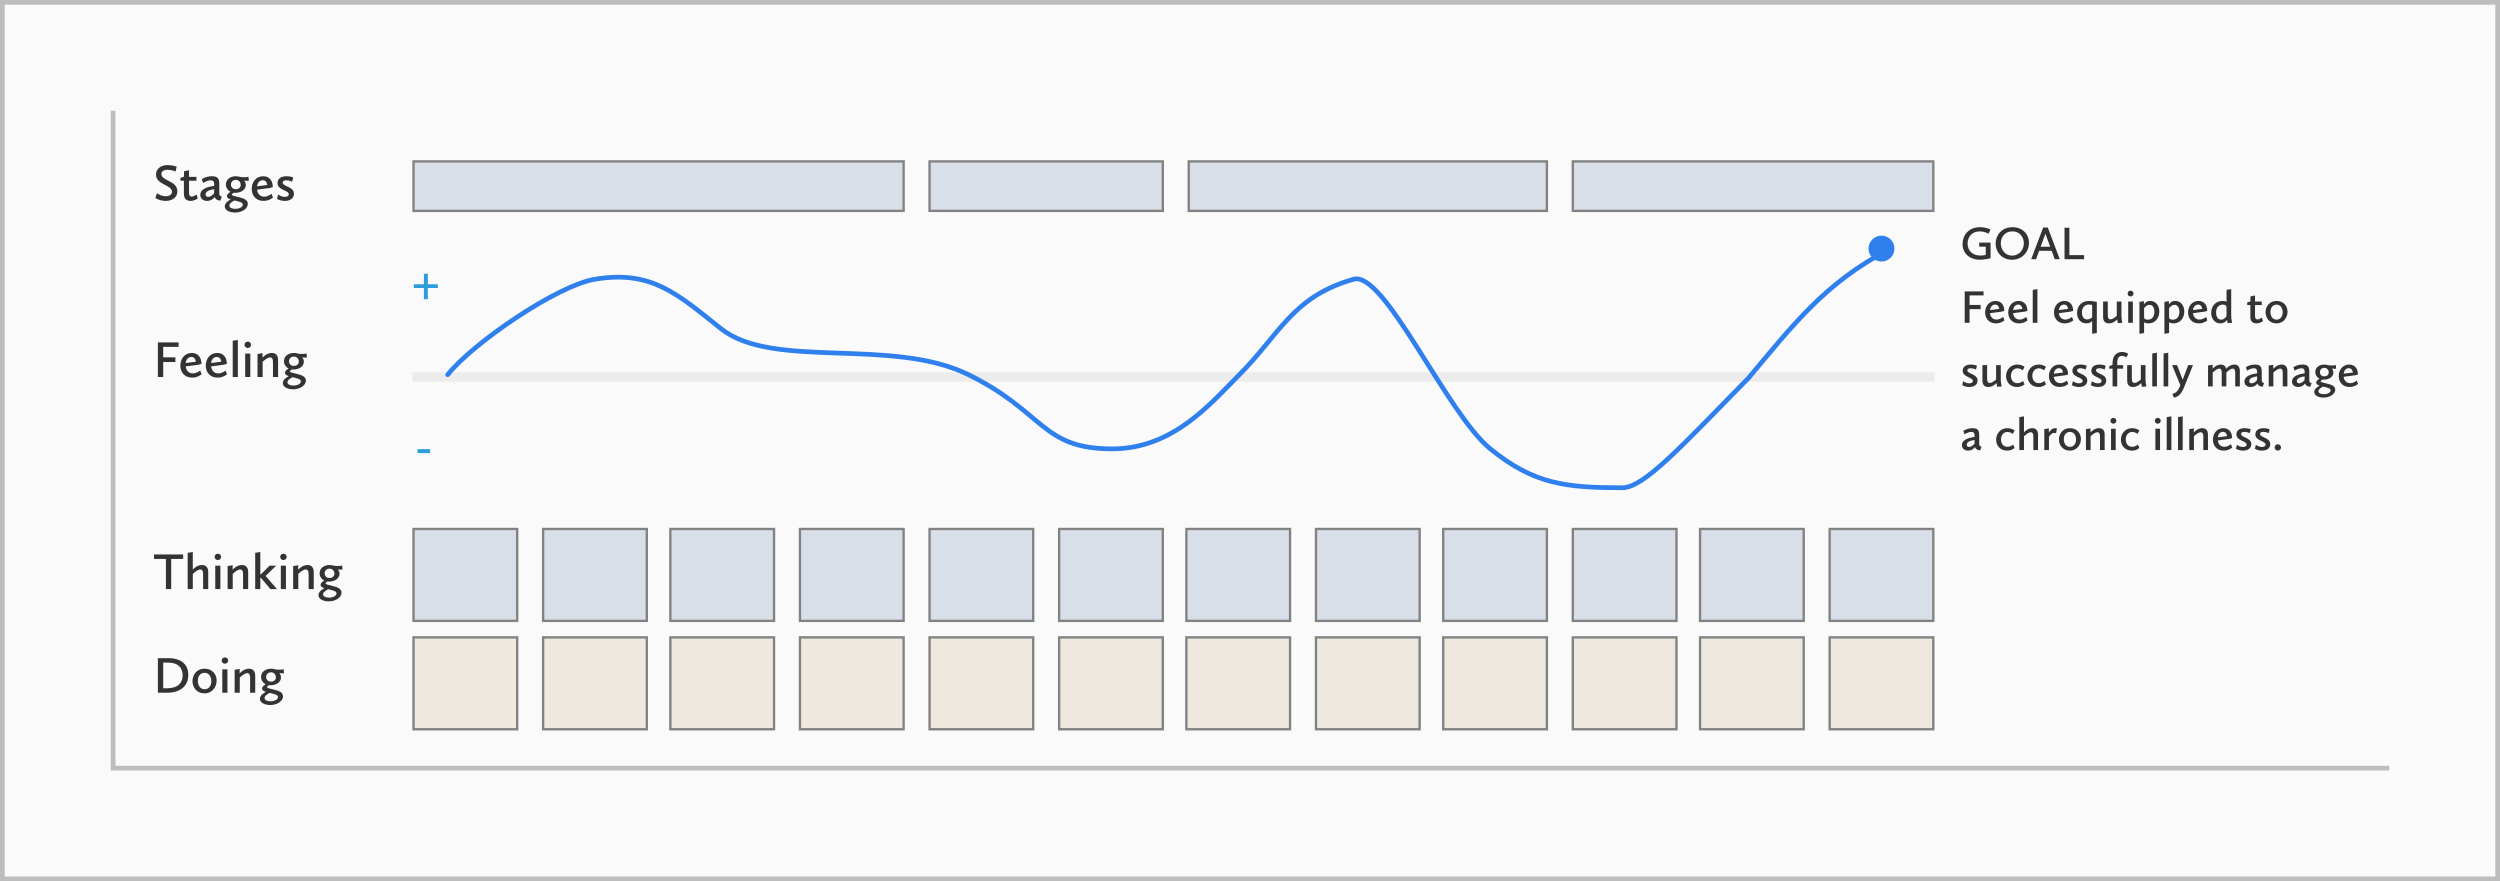 <svg width="1061" height="374" viewBox="0 0 1061 374" fill="none" xmlns="http://www.w3.org/2000/svg">
<rect x="1" y="1" width="1059" height="372" fill="#FAFAFA" stroke="#BDBDBD" stroke-width="2"/>
<path d="M175 160C427.279 160 568.721 160 821 160" stroke="#ECECEC" stroke-width="4"/>
<path d="M48 47V326C425.246 326 636.754 326 1014 326" stroke="#BDBDBD" stroke-width="2"/>
<path d="M70.412 250H72.656V237.218H77.738V235.326H65.374V237.218H70.412V250ZM79.645 250H81.823V243.598C82.484 242.938 83.913 241.684 85.013 241.684C85.761 241.684 86.201 242.212 86.201 243.62V250H88.379V242.828C88.379 240.694 87.302 239.792 85.718 239.792C83.891 239.792 82.484 241.024 81.823 241.728V234.27L79.645 234.622V250ZM92.454 237.68C93.246 237.68 93.841 237.108 93.841 236.338C93.841 235.568 93.246 234.996 92.454 234.996C91.684 234.996 91.091 235.568 91.091 236.338C91.091 237.108 91.684 237.68 92.454 237.68ZM91.355 250H93.532V240.056H91.355V250ZM96.596 250H98.774V243.554C99.456 242.894 100.864 241.684 101.964 241.684C102.712 241.684 103.152 242.212 103.152 243.62V250H105.33V242.828C105.33 240.694 104.252 239.792 102.69 239.792C100.864 239.792 99.434 241.002 98.73 241.772V239.88L96.596 240.232V250ZM108.306 250H110.484V245.292H110.792L114.752 250H117.546L112.706 244.412L117.238 240.056H114.4L110.792 243.686H110.484V234.27L108.306 234.622V250ZM120.277 237.68C121.069 237.68 121.663 237.108 121.663 236.338C121.663 235.568 121.069 234.996 120.277 234.996C119.507 234.996 118.913 235.568 118.913 236.338C118.913 237.108 119.507 237.68 120.277 237.68ZM119.177 250H121.355V240.056H119.177V250ZM124.418 250H126.596V243.554C127.278 242.894 128.686 241.684 129.786 241.684C130.534 241.684 130.974 242.212 130.974 243.62V250H133.152V242.828C133.152 240.694 132.074 239.792 130.512 239.792C128.686 239.792 127.256 241.002 126.552 241.772V239.88L124.418 240.232V250ZM136.062 248.24C136.062 248.922 136.7 249.318 137.69 249.648C136.634 250.198 135.16 251.144 135.16 252.596C135.16 254.334 137.316 255.214 139.516 255.214C142.508 255.214 144.95 253.52 144.95 251.518C144.95 249.692 142.948 249.142 141.188 248.702C139.12 248.196 138.152 247.998 138.152 247.602C138.152 247.36 138.504 247.096 138.966 246.788C139.186 246.832 139.428 246.832 139.692 246.832C141.826 246.832 144.092 245.666 144.092 243.488C144.092 242.608 143.674 242.014 143.366 241.662C143.63 241.706 143.938 241.728 144.18 241.728H145.368L145.214 239.99C145.214 239.99 144.554 240.21 143.894 240.21H142.75C141.65 240.21 141.078 239.792 139.868 239.792C137.646 239.792 135.644 241.046 135.644 243.268C135.644 244.61 136.37 245.776 137.624 246.392C136.81 246.854 136.062 247.514 136.062 248.24ZM139.934 250.22C141.782 250.704 142.816 250.99 142.816 251.848C142.816 252.838 141.408 253.63 139.648 253.63C138.394 253.63 137.118 253.234 137.118 252.244C137.118 251.254 138.328 250.594 139.274 250.066C139.494 250.11 139.714 250.154 139.934 250.22ZM139.846 245.292C138.438 245.292 137.778 244.28 137.778 243.334C137.778 242.3 138.526 241.332 139.846 241.332C141.254 241.332 141.936 242.476 141.936 243.444C141.936 244.566 141.056 245.292 139.846 245.292Z" fill="#333333"/>
<path d="M67.002 160H69.268V153.62H74.438V151.662H69.268V147.218H75.802V145.326H67.002V160ZM76.536 155.182C76.536 157.844 78.23 160.264 81.552 160.264C84.038 160.264 85.556 158.834 85.556 158.834L84.94 157.25C84.94 157.25 83.554 158.482 81.882 158.482C80.144 158.482 79.044 157.316 78.802 155.512L84.236 154.786L85.49 154.434C85.49 151.42 83.774 149.792 81.398 149.792C78.494 149.792 76.536 152.146 76.536 155.182ZM81.244 151.486C82.982 151.486 83.114 153.51 83.114 153.51L78.802 154.06C79 152.608 79.836 151.486 81.244 151.486ZM87.321 155.182C87.321 157.844 89.015 160.264 92.337 160.264C94.823 160.264 96.341 158.834 96.341 158.834L95.725 157.25C95.725 157.25 94.339 158.482 92.667 158.482C90.929 158.482 89.829 157.316 89.587 155.512L95.021 154.786L96.275 154.434C96.275 151.42 94.559 149.792 92.183 149.792C89.279 149.792 87.321 152.146 87.321 155.182ZM92.029 151.486C93.767 151.486 93.899 153.51 93.899 153.51L89.587 154.06C89.785 152.608 90.621 151.486 92.029 151.486ZM98.767 160H100.945V144.27L98.767 144.622V160ZM105.152 147.68C105.944 147.68 106.538 147.108 106.538 146.338C106.538 145.568 105.944 144.996 105.152 144.996C104.382 144.996 103.788 145.568 103.788 146.338C103.788 147.108 104.382 147.68 105.152 147.68ZM104.052 160H106.23V150.056H104.052V160ZM109.293 160H111.471V153.554C112.153 152.894 113.561 151.684 114.661 151.684C115.409 151.684 115.849 152.212 115.849 153.62V160H118.027V152.828C118.027 150.694 116.949 149.792 115.387 149.792C113.561 149.792 112.131 151.002 111.427 151.772V149.88L109.293 150.232V160ZM120.937 158.24C120.937 158.922 121.575 159.318 122.565 159.648C121.509 160.198 120.035 161.144 120.035 162.596C120.035 164.334 122.191 165.214 124.391 165.214C127.383 165.214 129.825 163.52 129.825 161.518C129.825 159.692 127.823 159.142 126.063 158.702C123.995 158.196 123.027 157.998 123.027 157.602C123.027 157.36 123.379 157.096 123.841 156.788C124.061 156.832 124.303 156.832 124.567 156.832C126.701 156.832 128.967 155.666 128.967 153.488C128.967 152.608 128.549 152.014 128.241 151.662C128.505 151.706 128.813 151.728 129.055 151.728H130.243L130.089 149.99C130.089 149.99 129.429 150.21 128.769 150.21H127.625C126.525 150.21 125.953 149.792 124.743 149.792C122.521 149.792 120.519 151.046 120.519 153.268C120.519 154.61 121.245 155.776 122.499 156.392C121.685 156.854 120.937 157.514 120.937 158.24ZM124.809 160.22C126.657 160.704 127.691 160.99 127.691 161.848C127.691 162.838 126.283 163.63 124.523 163.63C123.269 163.63 121.993 163.234 121.993 162.244C121.993 161.254 123.203 160.594 124.149 160.066C124.369 160.11 124.589 160.154 124.809 160.22ZM124.721 155.292C123.313 155.292 122.653 154.28 122.653 153.334C122.653 152.3 123.401 151.332 124.721 151.332C126.129 151.332 126.811 152.476 126.811 153.444C126.811 154.566 125.931 155.292 124.721 155.292Z" fill="#333333"/>
<path d="M175.616 122.226H179.906V127H181.578V122.226H185.802V120.642H181.578V116.176H179.906V120.642H175.616V122.226Z" fill="#2D9CDB"/>
<path d="M177.188 192.292H182.556V190.62H177.188V192.292Z" fill="#2D9CDB"/>
<path d="M190 159.001C201 145.335 236.478 121.171 252.5 118.501C276.5 114.501 287.5 124.784 306 139.5C328 157 378.5 143.003 411 159.001C443.5 175 441.896 190.5 472 190.5C498 190.5 514 171.001 526 159.001C543 142.003 548.5 125.854 574.5 118.501C587.57 114.804 614 175.501 632.5 190.5C651 205.499 664.5 207 688.5 207C697.7 207 713.5 189.502 742 160.5C760.5 138.5 774.5 120 801.5 106" stroke="#2F80ED" stroke-width="2" stroke-linecap="round"/>
<circle cx="798.5" cy="105.5" r="5.5" fill="#2F80ED"/>
<path d="M65.968 84.032C65.968 84.032 67.728 85.264 70.324 85.264C73.03 85.264 75.274 83.834 75.274 81.216C75.274 76.574 68.498 76.882 68.498 73.824C68.498 72.658 69.642 72.042 71.094 72.042C72.832 72.042 74.504 72.79 74.504 72.79L74.966 70.722C74.966 70.722 73.096 70.062 71.116 70.062C67.992 70.062 66.21 71.866 66.21 74.066C66.21 78.51 72.986 78.378 72.986 81.392C72.986 82.624 71.754 83.284 70.346 83.284C68.234 83.284 66.606 81.964 66.606 81.964L65.968 84.032ZM78.046 82.294C78.046 84.34 79.168 85.264 80.885 85.264C82.644 85.264 83.942 84.208 83.942 84.208L83.392 82.558C83.129 82.712 82.204 83.438 81.368 83.438C80.642 83.438 80.225 82.954 80.225 81.744V76.706H83.371V75.056H80.225V72.24L78.091 72.702V74.968L76.573 75.518V76.706H78.046V82.294ZM84.997 82.712C84.997 84.186 86.119 85.264 87.857 85.264C89.793 85.264 90.805 84.032 91.069 83.614C91.355 84.406 91.993 85.044 93.511 85.154L94.171 83.438C94.171 83.438 93.071 83.416 93.071 82.184V77.982C93.071 75.76 92.323 74.792 89.969 74.792C87.351 74.792 85.657 76.046 85.657 76.046L86.229 77.674C86.229 77.674 87.747 76.53 89.375 76.53C90.981 76.53 90.893 77.63 90.893 78.884C87.175 79.368 84.997 80.622 84.997 82.712ZM88.407 83.548C87.769 83.548 87.241 83.262 87.241 82.558C87.241 81.392 88.363 80.666 90.893 80.292V82.008C90.233 82.778 89.419 83.548 88.407 83.548ZM96.294 83.24C96.294 83.922 96.932 84.318 97.922 84.648C96.866 85.198 95.392 86.144 95.392 87.596C95.392 89.334 97.548 90.214 99.748 90.214C102.74 90.214 105.182 88.52 105.182 86.518C105.182 84.692 103.18 84.142 101.42 83.702C99.352 83.196 98.384 82.998 98.384 82.602C98.384 82.36 98.736 82.096 99.198 81.788C99.418 81.832 99.66 81.832 99.924 81.832C102.058 81.832 104.324 80.666 104.324 78.488C104.324 77.608 103.906 77.014 103.598 76.662C103.862 76.706 104.17 76.728 104.412 76.728H105.6L105.446 74.99C105.446 74.99 104.786 75.21 104.126 75.21H102.982C101.882 75.21 101.31 74.792 100.1 74.792C97.878 74.792 95.876 76.046 95.876 78.268C95.876 79.61 96.602 80.776 97.856 81.392C97.042 81.854 96.294 82.514 96.294 83.24ZM100.166 85.22C102.014 85.704 103.048 85.99 103.048 86.848C103.048 87.838 101.64 88.63 99.88 88.63C98.626 88.63 97.35 88.234 97.35 87.244C97.35 86.254 98.56 85.594 99.506 85.066C99.726 85.11 99.946 85.154 100.166 85.22ZM100.078 80.292C98.67 80.292 98.01 79.28 98.01 78.334C98.01 77.3 98.758 76.332 100.078 76.332C101.486 76.332 102.168 77.476 102.168 78.444C102.168 79.566 101.288 80.292 100.078 80.292ZM106.829 80.182C106.829 82.844 108.523 85.264 111.845 85.264C114.331 85.264 115.849 83.834 115.849 83.834L115.233 82.25C115.233 82.25 113.847 83.482 112.175 83.482C110.437 83.482 109.337 82.316 109.095 80.512L114.529 79.786L115.783 79.434C115.783 76.42 114.067 74.792 111.691 74.792C108.787 74.792 106.829 77.146 106.829 80.182ZM111.537 76.486C113.275 76.486 113.407 78.51 113.407 78.51L109.095 79.06C109.293 77.608 110.129 76.486 111.537 76.486ZM117.57 84.384C117.57 84.384 118.802 85.264 120.87 85.264C123.312 85.264 124.742 84.054 124.742 82.25C124.742 79.082 119.968 79.236 119.968 77.498C119.968 76.926 120.452 76.508 121.552 76.508C122.828 76.508 123.972 77.124 123.972 77.124L124.478 75.342C124.478 75.342 123.378 74.792 121.64 74.792C118.89 74.792 117.79 76.134 117.79 77.674C117.79 80.798 122.564 80.666 122.564 82.448C122.564 83.086 122.014 83.548 120.848 83.548C119.242 83.548 118.032 82.536 118.032 82.536L117.57 84.384Z" fill="#333333"/>
<path d="M67.002 294H70.962C76.242 294 79.916 291.36 79.916 286.432C79.916 281.218 75.78 279.326 71.798 279.326H67.002V294ZM69.268 292.108V281.218H71.49C75.472 281.218 77.518 283.352 77.518 286.608C77.518 289.666 75.692 292.108 70.742 292.108H69.268ZM81.692 289.072C81.692 291.712 83.474 294.264 86.774 294.264C90.36 294.264 91.944 291.25 91.944 288.83C91.944 286.278 90.162 283.792 86.862 283.792C83.298 283.792 81.692 286.586 81.692 289.072ZM83.958 288.874C83.958 286.894 85.124 285.53 86.818 285.53C88.842 285.53 89.678 287.356 89.678 289.116C89.678 291.118 88.512 292.526 86.84 292.526C84.86 292.526 83.958 290.722 83.958 288.874ZM95.441 281.68C96.233 281.68 96.827 281.108 96.827 280.338C96.827 279.568 96.233 278.996 95.441 278.996C94.671 278.996 94.077 279.568 94.077 280.338C94.077 281.108 94.671 281.68 95.441 281.68ZM94.341 294H96.519V284.056H94.341V294ZM99.582 294H101.76V287.554C102.442 286.894 103.85 285.684 104.95 285.684C105.698 285.684 106.138 286.212 106.138 287.62V294H108.316V286.828C108.316 284.694 107.238 283.792 105.676 283.792C103.85 283.792 102.42 285.002 101.716 285.772V283.88L99.582 284.232V294ZM111.226 292.24C111.226 292.922 111.864 293.318 112.854 293.648C111.798 294.198 110.324 295.144 110.324 296.596C110.324 298.334 112.48 299.214 114.68 299.214C117.672 299.214 120.114 297.52 120.114 295.518C120.114 293.692 118.112 293.142 116.352 292.702C114.284 292.196 113.316 291.998 113.316 291.602C113.316 291.36 113.668 291.096 114.13 290.788C114.35 290.832 114.592 290.832 114.856 290.832C116.99 290.832 119.256 289.666 119.256 287.488C119.256 286.608 118.838 286.014 118.53 285.662C118.794 285.706 119.102 285.728 119.344 285.728H120.532L120.378 283.99C120.378 283.99 119.718 284.21 119.058 284.21H117.914C116.814 284.21 116.242 283.792 115.032 283.792C112.81 283.792 110.808 285.046 110.808 287.268C110.808 288.61 111.534 289.776 112.788 290.392C111.974 290.854 111.226 291.514 111.226 292.24ZM115.098 294.22C116.946 294.704 117.98 294.99 117.98 295.848C117.98 296.838 116.572 297.63 114.812 297.63C113.558 297.63 112.282 297.234 112.282 296.244C112.282 295.254 113.492 294.594 114.438 294.066C114.658 294.11 114.878 294.154 115.098 294.22ZM115.01 289.292C113.602 289.292 112.942 288.28 112.942 287.334C112.942 286.3 113.69 285.332 115.01 285.332C116.418 285.332 117.1 286.476 117.1 287.444C117.1 288.566 116.22 289.292 115.01 289.292Z" fill="#333333"/>
<rect x="175.5" y="270.5" width="44" height="39" fill="#EFE8DF" stroke="#828282"/>
<rect x="612.5" y="270.5" width="44" height="39" fill="#EFE8DF" stroke="#828282"/>
<rect x="394.5" y="270.5" width="44" height="39" fill="#EFE8DF" stroke="#828282"/>
<rect x="230.5" y="270.5" width="44" height="39" fill="#EFE8DF" stroke="#828282"/>
<rect x="667.5" y="270.5" width="44" height="39" fill="#EFE8DF" stroke="#828282"/>
<rect x="449.5" y="270.5" width="44" height="39" fill="#EFE8DF" stroke="#828282"/>
<rect x="339.5" y="270.5" width="44" height="39" fill="#EFE8DF" stroke="#828282"/>
<rect x="776.5" y="270.5" width="44" height="39" fill="#EFE8DF" stroke="#828282"/>
<rect x="558.5" y="270.5" width="44" height="39" fill="#EFE8DF" stroke="#828282"/>
<rect x="284.5" y="270.5" width="44" height="39" fill="#EFE8DF" stroke="#828282"/>
<rect x="721.5" y="270.5" width="44" height="39" fill="#EFE8DF" stroke="#828282"/>
<rect x="503.5" y="270.5" width="44" height="39" fill="#EFE8DF" stroke="#828282"/>
<rect x="175.5" y="224.5" width="44" height="39" fill="#D9DFE9" stroke="#828282"/>
<rect x="612.5" y="224.5" width="44" height="39" fill="#D9DFE9" stroke="#828282"/>
<rect x="394.5" y="224.5" width="44" height="39" fill="#D9DFE9" stroke="#828282"/>
<rect x="230.5" y="224.5" width="44" height="39" fill="#D9DFE9" stroke="#828282"/>
<rect x="667.5" y="224.5" width="44" height="39" fill="#D9DFE9" stroke="#828282"/>
<rect x="449.5" y="224.5" width="44" height="39" fill="#D9DFE9" stroke="#828282"/>
<rect x="339.5" y="224.5" width="44" height="39" fill="#D9DFE9" stroke="#828282"/>
<rect x="776.5" y="224.5" width="44" height="39" fill="#D9DFE9" stroke="#828282"/>
<rect x="558.5" y="224.5" width="44" height="39" fill="#D9DFE9" stroke="#828282"/>
<rect x="284.5" y="224.5" width="44" height="39" fill="#D9DFE9" stroke="#828282"/>
<rect x="721.5" y="224.5" width="44" height="39" fill="#D9DFE9" stroke="#828282"/>
<rect x="503.5" y="224.5" width="44" height="39" fill="#D9DFE9" stroke="#828282"/>
<rect x="175.5" y="68.5" width="208" height="21" fill="#D9DFE9" stroke="#828282"/>
<rect x="394.5" y="68.5" width="99" height="21" fill="#D9DFE9" stroke="#828282"/>
<rect x="504.5" y="68.5" width="152" height="21" fill="#D9DFE9" stroke="#828282"/>
<rect x="667.5" y="68.5" width="153" height="21" fill="#D9DFE9" stroke="#828282"/>
<path d="M832.9 103.54C832.9 107.68 836.14 110.24 840.18 110.24C842.16 110.24 844.8 109.62 844.8 109.62V102.96H839.98V104.68H842.76V108.18C842.76 108.18 841.58 108.46 840.42 108.46C837.22 108.46 835.04 106.4 835.04 103.38C835.04 100.68 836.78 98.2 840.18 98.2C842.36 98.2 843.96 99.2 843.96 99.2L844.76 97.42C844.76 97.42 842.98 96.42 840.28 96.42C835.56 96.42 832.9 99.78 832.9 103.54ZM846.943 103.36C846.943 107.04 849.683 110.24 853.903 110.24C858.263 110.24 861.103 106.82 861.103 103.08C861.103 99.4 858.383 96.42 854.083 96.42C849.503 96.42 846.943 99.84 846.943 103.36ZM849.123 103.26C849.123 100.7 850.863 98.18 854.023 98.18C857.183 98.18 858.923 100.66 858.923 103.24C858.923 105.84 857.103 108.48 853.963 108.48C850.803 108.48 849.123 105.74 849.123 103.26ZM862.044 110H864.104L865.404 106.44H870.724L872.044 110H874.164L869.084 96.56H867.124L862.044 110ZM868.064 99.2L870.104 104.72H866.044L868.064 99.2ZM876.183 110H884.483V108.28H878.243V96.66H876.183V110ZM833.82 137H835.88V131.2H840.58V129.42H835.88V125.38H841.82V123.66H833.82V137ZM842.488 132.62C842.488 135.04 844.028 137.24 847.048 137.24C849.308 137.24 850.688 135.94 850.688 135.94L850.128 134.5C850.128 134.5 848.868 135.62 847.348 135.62C845.768 135.62 844.768 134.56 844.548 132.92L849.488 132.26L850.628 131.94C850.628 129.2 849.068 127.72 846.908 127.72C844.268 127.72 842.488 129.86 842.488 132.62ZM846.768 129.26C848.348 129.26 848.468 131.1 848.468 131.1L844.548 131.6C844.728 130.28 845.488 129.26 846.768 129.26ZM852.292 132.62C852.292 135.04 853.832 137.24 856.852 137.24C859.112 137.24 860.492 135.94 860.492 135.94L859.932 134.5C859.932 134.5 858.672 135.62 857.152 135.62C855.572 135.62 854.572 134.56 854.352 132.92L859.292 132.26L860.432 131.94C860.432 129.2 858.872 127.72 856.712 127.72C854.072 127.72 852.292 129.86 852.292 132.62ZM856.572 129.26C858.152 129.26 858.272 131.1 858.272 131.1L854.352 131.6C854.532 130.28 855.292 129.26 856.572 129.26ZM862.697 137H864.677V122.7L862.697 123.02V137ZM871.706 132.62C871.706 135.04 873.246 137.24 876.266 137.24C878.526 137.24 879.906 135.94 879.906 135.94L879.346 134.5C879.346 134.5 878.086 135.62 876.566 135.62C874.986 135.62 873.986 134.56 873.766 132.92L878.706 132.26L879.846 131.94C879.846 129.2 878.286 127.72 876.126 127.72C873.486 127.72 871.706 129.86 871.706 132.62ZM875.986 129.26C877.566 129.26 877.686 131.1 877.686 131.1L873.766 131.6C873.946 130.28 874.706 129.26 875.986 129.26ZM881.511 132.8C881.511 135.28 882.951 137.24 885.451 137.24C886.711 137.24 887.451 136.74 887.911 136.24V141.66L889.891 141.34V128.16C889.891 128.16 888.091 127.72 886.591 127.72C883.171 127.72 881.511 130.16 881.511 132.8ZM885.771 135.58C884.451 135.58 883.571 134.5 883.571 132.66C883.571 130.42 884.811 129.24 886.551 129.24C887.271 129.24 887.911 129.44 887.911 129.44V134.66C887.511 135.02 886.731 135.58 885.771 135.58ZM892.558 134.52C892.558 136.46 893.558 137.24 895.018 137.24C896.678 137.24 897.938 136.18 898.518 135.56C898.618 136.22 898.818 137.16 898.818 137.16L900.738 136.98C900.738 136.98 900.338 135.32 900.338 134.22V127.96H898.358V134.04C897.798 134.56 896.678 135.52 895.658 135.52C894.918 135.52 894.538 135.02 894.538 133.76V127.96H892.558V134.52ZM904.205 125.8C904.925 125.8 905.465 125.28 905.465 124.58C905.465 123.88 904.925 123.36 904.205 123.36C903.505 123.36 902.965 123.88 902.965 124.58C902.965 125.28 903.505 125.8 904.205 125.8ZM903.205 137H905.185V127.96H903.205V137ZM907.969 141.66L909.949 141.34V136.76C910.329 137.04 911.009 137.24 911.849 137.24C914.729 137.24 916.409 134.88 916.409 132.2C916.409 129.74 914.969 127.72 912.589 127.72C911.169 127.72 910.309 128.46 909.889 129.24V127.8L907.969 128.12V141.66ZM912.249 129.36C913.469 129.36 914.329 130.46 914.329 132.34C914.329 134.5 913.189 135.68 911.489 135.68C910.549 135.68 909.949 135.34 909.949 134.66V130.82C910.209 130.44 911.049 129.36 912.249 129.36ZM918.575 141.66L920.555 141.34V136.76C920.935 137.04 921.615 137.24 922.455 137.24C925.335 137.24 927.015 134.88 927.015 132.2C927.015 129.74 925.575 127.72 923.195 127.72C921.775 127.72 920.915 128.46 920.495 129.24V127.8L918.575 128.12V141.66ZM922.855 129.36C924.075 129.36 924.935 130.46 924.935 132.34C924.935 134.5 923.795 135.68 922.095 135.68C921.155 135.68 920.555 135.34 920.555 134.66V130.82C920.815 130.44 921.655 129.36 922.855 129.36ZM928.62 132.62C928.62 135.04 930.16 137.24 933.18 137.24C935.44 137.24 936.82 135.94 936.82 135.94L936.26 134.5C936.26 134.5 935 135.62 933.48 135.62C931.9 135.62 930.9 134.56 930.68 132.92L935.62 132.26L936.76 131.94C936.76 129.2 935.2 127.72 933.04 127.72C930.4 127.72 928.62 129.86 928.62 132.62ZM932.9 129.26C934.48 129.26 934.6 131.1 934.6 131.1L930.68 131.6C930.86 130.28 931.62 129.26 932.9 129.26ZM938.425 132.76C938.425 135.24 939.945 137.24 942.305 137.24C943.745 137.24 944.665 136.54 945.145 135.76C945.245 136.4 945.425 137.14 945.425 137.14L947.325 137C947.325 137 946.925 135.32 946.925 134.22V122.7L944.945 123.02V128.02C944.685 127.92 944.085 127.72 943.265 127.72C940.065 127.72 938.425 130.18 938.425 132.76ZM942.645 135.66C941.365 135.66 940.505 134.52 940.505 132.64C940.505 130.48 941.645 129.28 943.365 129.28C944.185 129.28 944.905 129.58 944.945 130.48V134.2C944.665 134.62 943.865 135.66 942.645 135.66ZM955.052 134.54C955.052 136.4 956.072 137.24 957.632 137.24C959.232 137.24 960.412 136.28 960.412 136.28L959.912 134.78C959.672 134.92 958.832 135.58 958.072 135.58C957.412 135.58 957.032 135.14 957.032 134.04V129.46H959.892V127.96H957.032V125.4L955.092 125.82V127.88L953.712 128.38V129.46H955.052V134.54ZM961.51 132.52C961.51 134.92 963.13 137.24 966.13 137.24C969.39 137.24 970.83 134.5 970.83 132.3C970.83 129.98 969.21 127.72 966.21 127.72C962.97 127.72 961.51 130.26 961.51 132.52ZM963.57 132.34C963.57 130.54 964.63 129.3 966.17 129.3C968.01 129.3 968.77 130.96 968.77 132.56C968.77 134.38 967.71 135.66 966.19 135.66C964.39 135.66 963.57 134.02 963.57 132.34ZM832.76 163.44C832.76 163.44 833.88 164.24 835.76 164.24C837.98 164.24 839.28 163.14 839.28 161.5C839.28 158.62 834.94 158.76 834.94 157.18C834.94 156.66 835.38 156.28 836.38 156.28C837.54 156.28 838.58 156.84 838.58 156.84L839.04 155.22C839.04 155.22 838.04 154.72 836.46 154.72C833.96 154.72 832.96 155.94 832.96 157.34C832.96 160.18 837.3 160.06 837.3 161.68C837.3 162.26 836.8 162.68 835.74 162.68C834.28 162.68 833.18 161.76 833.18 161.76L832.76 163.44ZM841.347 161.52C841.347 163.46 842.347 164.24 843.807 164.24C845.467 164.24 846.727 163.18 847.307 162.56C847.407 163.22 847.607 164.16 847.607 164.16L849.527 163.98C849.527 163.98 849.127 162.32 849.127 161.22V154.96H847.147V161.04C846.587 161.56 845.467 162.52 844.447 162.52C843.707 162.52 843.327 162.02 843.327 160.76V154.96H841.347V161.52ZM851.374 159.6C851.374 162.22 853.194 164.24 856.014 164.24C858.174 164.24 859.214 163.08 859.214 163.08L858.574 161.68C858.574 161.68 857.594 162.62 856.154 162.62C854.454 162.62 853.434 161.28 853.434 159.5C853.434 157.66 854.534 156.32 856.174 156.32C857.494 156.32 858.434 157.16 858.434 157.16L859.214 155.68C859.214 155.68 858.114 154.72 856.134 154.72C853.154 154.72 851.374 157.1 851.374 159.6ZM860.456 159.6C860.456 162.22 862.276 164.24 865.096 164.24C867.256 164.24 868.296 163.08 868.296 163.08L867.656 161.68C867.656 161.68 866.676 162.62 865.236 162.62C863.536 162.62 862.516 161.28 862.516 159.5C862.516 157.66 863.616 156.32 865.256 156.32C866.576 156.32 867.516 157.16 867.516 157.16L868.296 155.68C868.296 155.68 867.196 154.72 865.216 154.72C862.236 154.72 860.456 157.1 860.456 159.6ZM869.558 159.62C869.558 162.04 871.098 164.24 874.118 164.24C876.378 164.24 877.758 162.94 877.758 162.94L877.198 161.5C877.198 161.5 875.938 162.62 874.418 162.62C872.838 162.62 871.838 161.56 871.618 159.92L876.558 159.26L877.698 158.94C877.698 156.2 876.138 154.72 873.978 154.72C871.338 154.72 869.558 156.86 869.558 159.62ZM873.838 156.26C875.418 156.26 875.538 158.1 875.538 158.1L871.618 158.6C871.798 157.28 872.558 156.26 873.838 156.26ZM879.323 163.44C879.323 163.44 880.443 164.24 882.323 164.24C884.543 164.24 885.843 163.14 885.843 161.5C885.843 158.62 881.502 158.76 881.502 157.18C881.502 156.66 881.943 156.28 882.943 156.28C884.103 156.28 885.143 156.84 885.143 156.84L885.603 155.22C885.603 155.22 884.603 154.72 883.023 154.72C880.523 154.72 879.523 155.94 879.523 157.34C879.523 160.18 883.863 160.06 883.863 161.68C883.863 162.26 883.363 162.68 882.303 162.68C880.843 162.68 879.743 161.76 879.743 161.76L879.323 163.44ZM887.369 163.44C887.369 163.44 888.489 164.24 890.369 164.24C892.589 164.24 893.889 163.14 893.889 161.5C893.889 158.62 889.549 158.76 889.549 157.18C889.549 156.66 889.989 156.28 890.989 156.28C892.149 156.28 893.189 156.84 893.189 156.84L893.649 155.22C893.649 155.22 892.649 154.72 891.069 154.72C888.569 154.72 887.569 155.94 887.569 157.34C887.569 160.18 891.909 160.06 891.909 161.68C891.909 162.26 891.409 162.68 890.349 162.68C888.889 162.68 887.789 161.76 887.789 161.76L887.369 163.44ZM895.156 156.46H896.576V164H898.556V156.46H901.056V154.96H898.556V153.88C898.556 151.76 899.516 151.02 900.576 151.02C901.556 151.02 902.436 151.66 902.436 151.66L903.216 150.14C903.216 150.14 902.176 149.38 900.596 149.38C898.236 149.38 896.576 151.04 896.576 154V154.88L895.156 155.4V156.46ZM902.773 161.52C902.773 163.46 903.773 164.24 905.233 164.24C906.893 164.24 908.153 163.18 908.733 162.56C908.833 163.22 909.033 164.16 909.033 164.16L910.953 163.98C910.953 163.98 910.553 162.32 910.553 161.22V154.96H908.573V161.04C908.013 161.56 906.893 162.52 905.873 162.52C905.133 162.52 904.753 162.02 904.753 160.76V154.96H902.773V161.52ZM913.42 164H915.4V149.7L913.42 150.02V164ZM918.224 164H920.204V149.7L918.224 150.02V164ZM921.949 167.16L922.569 168.74C924.689 168.5 926.009 166.6 926.789 164.68L930.709 154.96H928.669L926.329 161.16L923.949 154.96H921.849L925.349 163.54L924.869 164.62C924.329 165.88 923.269 166.94 921.949 167.16ZM937.09 164H939.07V158.12C939.65 157.54 940.89 156.44 941.87 156.44C942.53 156.44 942.89 156.92 942.89 158.2V164H944.87V158.08C945.55 157.42 946.67 156.44 947.59 156.44C948.25 156.44 948.63 156.92 948.63 158.2V164H950.59V157.48C950.59 155.54 949.65 154.72 948.25 154.72C946.67 154.72 945.43 155.78 944.77 156.5C944.49 155.26 943.67 154.72 942.53 154.72C940.93 154.72 939.65 155.82 939.03 156.5V154.8L937.09 155.12V164ZM952.542 161.92C952.542 163.26 953.562 164.24 955.142 164.24C956.902 164.24 957.822 163.12 958.062 162.74C958.322 163.46 958.902 164.04 960.282 164.14L960.882 162.58C960.882 162.58 959.882 162.56 959.882 161.44V157.62C959.882 155.6 959.202 154.72 957.062 154.72C954.682 154.72 953.142 155.86 953.142 155.86L953.662 157.34C953.662 157.34 955.042 156.3 956.522 156.3C957.982 156.3 957.902 157.3 957.902 158.44C954.522 158.88 952.542 160.02 952.542 161.92ZM955.642 162.68C955.062 162.68 954.582 162.42 954.582 161.78C954.582 160.72 955.602 160.06 957.902 159.72V161.28C957.302 161.98 956.562 162.68 955.642 162.68ZM962.833 164H964.813V158.14C965.433 157.54 966.713 156.44 967.713 156.44C968.393 156.44 968.793 156.92 968.793 158.2V164H970.773V157.48C970.773 155.54 969.793 154.72 968.373 154.72C966.713 154.72 965.413 155.82 964.773 156.52V154.8L962.833 155.12V164ZM972.718 161.92C972.718 163.26 973.738 164.24 975.318 164.24C977.078 164.24 977.998 163.12 978.238 162.74C978.498 163.46 979.078 164.04 980.458 164.14L981.058 162.58C981.058 162.58 980.058 162.56 980.058 161.44V157.62C980.058 155.6 979.378 154.72 977.238 154.72C974.858 154.72 973.318 155.86 973.318 155.86L973.838 157.34C973.838 157.34 975.218 156.3 976.698 156.3C978.158 156.3 978.078 157.3 978.078 158.44C974.698 158.88 972.718 160.02 972.718 161.92ZM975.818 162.68C975.238 162.68 974.758 162.42 974.758 161.78C974.758 160.72 975.778 160.06 978.078 159.72V161.28C977.478 161.98 976.738 162.68 975.818 162.68ZM982.988 162.4C982.988 163.02 983.568 163.38 984.468 163.68C983.508 164.18 982.168 165.04 982.168 166.36C982.168 167.94 984.128 168.74 986.128 168.74C988.848 168.74 991.068 167.2 991.068 165.38C991.068 163.72 989.248 163.22 987.648 162.82C985.768 162.36 984.888 162.18 984.888 161.82C984.888 161.6 985.208 161.36 985.628 161.08C985.828 161.12 986.048 161.12 986.288 161.12C988.228 161.12 990.288 160.06 990.288 158.08C990.288 157.28 989.908 156.74 989.628 156.42C989.868 156.46 990.148 156.48 990.368 156.48H991.448L991.308 154.9C991.308 154.9 990.708 155.1 990.108 155.1H989.068C988.068 155.1 987.548 154.72 986.448 154.72C984.428 154.72 982.608 155.86 982.608 157.88C982.608 159.1 983.268 160.16 984.408 160.72C983.668 161.14 982.988 161.74 982.988 162.4ZM986.508 164.2C988.188 164.64 989.128 164.9 989.128 165.68C989.128 166.58 987.848 167.3 986.248 167.3C985.108 167.3 983.948 166.94 983.948 166.04C983.948 165.14 985.048 164.54 985.908 164.06C986.108 164.1 986.308 164.14 986.508 164.2ZM986.428 159.72C985.148 159.72 984.548 158.8 984.548 157.94C984.548 157 985.228 156.12 986.428 156.12C987.708 156.12 988.328 157.16 988.328 158.04C988.328 159.06 987.528 159.72 986.428 159.72ZM992.566 159.62C992.566 162.04 994.106 164.24 997.126 164.24C999.386 164.24 1000.77 162.94 1000.77 162.94L1000.21 161.5C1000.21 161.5 998.946 162.62 997.426 162.62C995.846 162.62 994.846 161.56 994.626 159.92L999.566 159.26L1000.71 158.94C1000.71 156.2 999.146 154.72 996.986 154.72C994.346 154.72 992.566 156.86 992.566 159.62ZM996.846 156.26C998.426 156.26 998.546 158.1 998.546 158.1L994.626 158.6C994.806 157.28 995.566 156.26 996.846 156.26ZM832.64 188.92C832.64 190.26 833.66 191.24 835.24 191.24C837 191.24 837.92 190.12 838.16 189.74C838.42 190.46 839 191.04 840.38 191.14L840.98 189.58C840.98 189.58 839.98 189.56 839.98 188.44V184.62C839.98 182.6 839.3 181.72 837.16 181.72C834.78 181.72 833.24 182.86 833.24 182.86L833.76 184.34C833.76 184.34 835.14 183.3 836.62 183.3C838.08 183.3 838 184.3 838 185.44C834.62 185.88 832.64 187.02 832.64 188.92ZM835.74 189.68C835.16 189.68 834.68 189.42 834.68 188.78C834.68 187.72 835.7 187.06 838 186.72V188.28C837.4 188.98 836.66 189.68 835.74 189.68ZM847.155 186.6C847.155 189.22 848.975 191.24 851.795 191.24C853.955 191.24 854.995 190.08 854.995 190.08L854.355 188.68C854.355 188.68 853.375 189.62 851.935 189.62C850.235 189.62 849.215 188.28 849.215 186.5C849.215 184.66 850.315 183.32 851.955 183.32C853.275 183.32 854.215 184.16 854.215 184.16L854.995 182.68C854.995 182.68 853.895 181.72 851.915 181.72C848.935 181.72 847.155 184.1 847.155 186.6ZM856.994 191H858.974V185.18C859.574 184.58 860.874 183.44 861.874 183.44C862.554 183.44 862.954 183.92 862.954 185.2V191H864.934V184.48C864.934 182.54 863.954 181.72 862.514 181.72C860.854 181.72 859.574 182.84 858.974 183.48V176.7L856.994 177.02V191ZM867.598 191H869.578V185.4C869.958 184.8 870.778 183.72 871.778 183.72C872.178 183.72 872.578 183.88 872.578 183.88L872.978 181.88C872.978 181.88 872.698 181.72 872.198 181.72C870.818 181.72 869.898 183 869.538 183.62V181.8L867.598 182.12V191ZM873.815 186.52C873.815 188.92 875.435 191.24 878.435 191.24C881.695 191.24 883.135 188.5 883.135 186.3C883.135 183.98 881.515 181.72 878.515 181.72C875.275 181.72 873.815 184.26 873.815 186.52ZM875.875 186.34C875.875 184.54 876.935 183.3 878.475 183.3C880.315 183.3 881.075 184.96 881.075 186.56C881.075 188.38 880.015 189.66 878.495 189.66C876.695 189.66 875.875 188.02 875.875 186.34ZM885.274 191H887.254V185.14C887.874 184.54 889.154 183.44 890.154 183.44C890.834 183.44 891.234 183.92 891.234 185.2V191H893.214V184.48C893.214 182.54 892.234 181.72 890.814 181.72C889.154 181.72 887.854 182.82 887.214 183.52V181.8L885.274 182.12V191ZM896.92 179.8C897.64 179.8 898.18 179.28 898.18 178.58C898.18 177.88 897.64 177.36 896.92 177.36C896.22 177.36 895.68 177.88 895.68 178.58C895.68 179.28 896.22 179.8 896.92 179.8ZM895.92 191H897.9V181.96H895.92V191ZM900.104 186.6C900.104 189.22 901.924 191.24 904.744 191.24C906.904 191.24 907.944 190.08 907.944 190.08L907.304 188.68C907.304 188.68 906.324 189.62 904.884 189.62C903.184 189.62 902.164 188.28 902.164 186.5C902.164 184.66 903.264 183.32 904.904 183.32C906.224 183.32 907.164 184.16 907.164 184.16L907.944 182.68C907.944 182.68 906.844 181.72 904.864 181.72C901.884 181.72 900.104 184.1 900.104 186.6ZM915.748 179.8C916.468 179.8 917.008 179.28 917.008 178.58C917.008 177.88 916.468 177.36 915.748 177.36C915.048 177.36 914.508 177.88 914.508 178.58C914.508 179.28 915.048 179.8 915.748 179.8ZM914.748 191H916.728V181.96H914.748V191ZM919.552 191H921.532V176.7L919.552 177.02V191ZM924.357 191H926.337V176.7L924.357 177.02V191ZM929.122 191H931.102V185.14C931.722 184.54 933.002 183.44 934.002 183.44C934.682 183.44 935.082 183.92 935.082 185.2V191H937.062V184.48C937.062 182.54 936.082 181.72 934.662 181.72C933.002 181.72 931.702 182.82 931.062 183.52V181.8L929.122 182.12V191ZM939.167 186.62C939.167 189.04 940.707 191.24 943.727 191.24C945.987 191.24 947.367 189.94 947.367 189.94L946.807 188.5C946.807 188.5 945.547 189.62 944.027 189.62C942.447 189.62 941.447 188.56 941.227 186.92L946.167 186.26L947.307 185.94C947.307 183.2 945.747 181.72 943.587 181.72C940.947 181.72 939.167 183.86 939.167 186.62ZM943.447 183.26C945.027 183.26 945.147 185.1 945.147 185.1L941.227 185.6C941.407 184.28 942.167 183.26 943.447 183.26ZM948.932 190.44C948.932 190.44 950.052 191.24 951.932 191.24C954.152 191.24 955.452 190.14 955.452 188.5C955.452 185.62 951.112 185.76 951.112 184.18C951.112 183.66 951.552 183.28 952.552 183.28C953.712 183.28 954.752 183.84 954.752 183.84L955.212 182.22C955.212 182.22 954.212 181.72 952.632 181.72C950.132 181.72 949.132 182.94 949.132 184.34C949.132 187.18 953.472 187.06 953.472 188.68C953.472 189.26 952.972 189.68 951.912 189.68C950.452 189.68 949.352 188.76 949.352 188.76L948.932 190.44ZM956.979 190.44C956.979 190.44 958.099 191.24 959.979 191.24C962.199 191.24 963.499 190.14 963.499 188.5C963.499 185.62 959.159 185.76 959.159 184.18C959.159 183.66 959.599 183.28 960.599 183.28C961.759 183.28 962.799 183.84 962.799 183.84L963.259 182.22C963.259 182.22 962.259 181.72 960.679 181.72C958.179 181.72 957.179 182.94 957.179 184.34C957.179 187.18 961.519 187.06 961.519 188.68C961.519 189.26 961.019 189.68 959.959 189.68C958.499 189.68 957.399 188.76 957.399 188.76L956.979 190.44ZM965.366 189.9C965.366 190.64 965.966 191.24 966.706 191.24C967.446 191.24 968.066 190.64 968.066 189.9C968.066 189.14 967.446 188.54 966.706 188.54C965.966 188.54 965.366 189.14 965.366 189.9Z" fill="#333333"/>
</svg>
